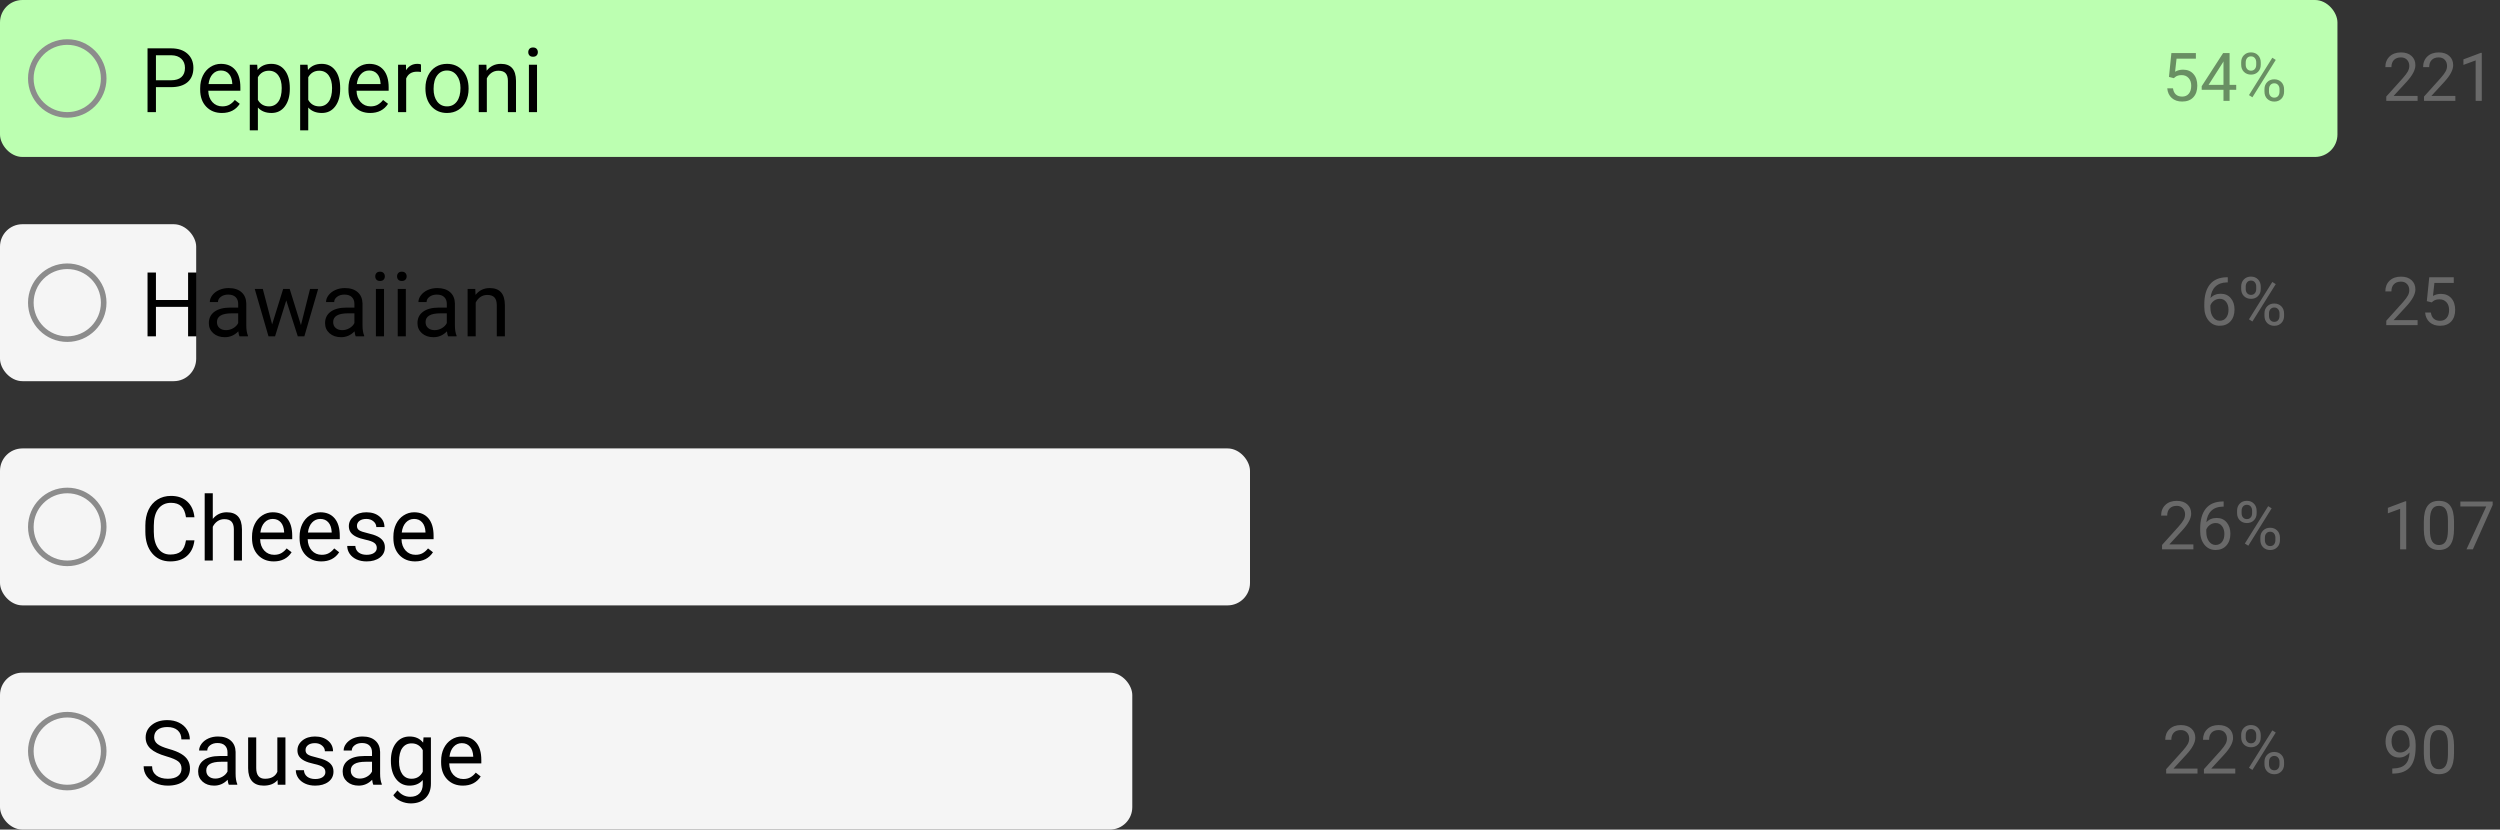 <svg width="446" height="148" viewBox="0 0 446 148" fill="none" xmlns="http://www.w3.org/2000/svg">
<rect x="0" y="0" width="446" height="148" fill="#333333" stroke="none"/>
<rect width="417" height="28" rx="4" fill="#BCFFB1"/>
<path d="M27.82 15.547V20H26.32V8.625H30.516C31.76 8.625 32.734 8.943 33.438 9.578C34.146 10.213 34.5 11.055 34.5 12.102C34.5 13.206 34.154 14.057 33.461 14.656C32.773 15.25 31.787 15.547 30.5 15.547H27.82ZM27.82 14.32H30.516C31.318 14.32 31.932 14.133 32.359 13.758C32.786 13.378 33 12.831 33 12.117C33 11.44 32.786 10.898 32.359 10.492C31.932 10.086 31.346 9.875 30.602 9.859H27.82V14.32ZM39.586 20.156C38.44 20.156 37.508 19.781 36.789 19.031C36.07 18.276 35.711 17.268 35.711 16.008V15.742C35.711 14.904 35.87 14.156 36.188 13.5C36.51 12.838 36.958 12.323 37.531 11.953C38.109 11.578 38.734 11.391 39.406 11.391C40.505 11.391 41.359 11.753 41.969 12.477C42.578 13.2 42.883 14.237 42.883 15.586V16.188H37.156C37.177 17.021 37.419 17.695 37.883 18.211C38.352 18.721 38.945 18.977 39.664 18.977C40.175 18.977 40.607 18.872 40.961 18.664C41.315 18.456 41.625 18.18 41.891 17.836L42.773 18.523C42.065 19.612 41.003 20.156 39.586 20.156ZM39.406 12.578C38.823 12.578 38.333 12.792 37.938 13.219C37.542 13.641 37.297 14.234 37.203 15H41.438V14.891C41.396 14.156 41.198 13.588 40.844 13.188C40.49 12.781 40.01 12.578 39.406 12.578ZM51.703 15.867C51.703 17.154 51.409 18.19 50.82 18.977C50.232 19.763 49.435 20.156 48.43 20.156C47.404 20.156 46.596 19.831 46.008 19.18V23.25H44.562V11.547H45.883L45.953 12.484C46.542 11.755 47.359 11.391 48.406 11.391C49.422 11.391 50.224 11.773 50.812 12.539C51.406 13.305 51.703 14.37 51.703 15.734V15.867ZM50.258 15.703C50.258 14.75 50.055 13.997 49.648 13.445C49.242 12.893 48.685 12.617 47.977 12.617C47.102 12.617 46.445 13.005 46.008 13.781V17.82C46.44 18.591 47.102 18.977 47.992 18.977C48.685 18.977 49.234 18.703 49.641 18.156C50.052 17.604 50.258 16.787 50.258 15.703ZM60.688 15.867C60.688 17.154 60.393 18.19 59.805 18.977C59.216 19.763 58.419 20.156 57.414 20.156C56.388 20.156 55.581 19.831 54.992 19.18V23.25H53.547V11.547H54.867L54.938 12.484C55.526 11.755 56.344 11.391 57.391 11.391C58.406 11.391 59.208 11.773 59.797 12.539C60.391 13.305 60.688 14.37 60.688 15.734V15.867ZM59.242 15.703C59.242 14.75 59.039 13.997 58.633 13.445C58.227 12.893 57.669 12.617 56.961 12.617C56.086 12.617 55.43 13.005 54.992 13.781V17.82C55.425 18.591 56.086 18.977 56.977 18.977C57.669 18.977 58.219 18.703 58.625 18.156C59.036 17.604 59.242 16.787 59.242 15.703ZM66.039 20.156C64.893 20.156 63.961 19.781 63.242 19.031C62.523 18.276 62.164 17.268 62.164 16.008V15.742C62.164 14.904 62.323 14.156 62.641 13.5C62.964 12.838 63.411 12.323 63.984 11.953C64.562 11.578 65.188 11.391 65.859 11.391C66.958 11.391 67.812 11.753 68.422 12.477C69.031 13.2 69.336 14.237 69.336 15.586V16.188H63.609C63.63 17.021 63.872 17.695 64.336 18.211C64.805 18.721 65.398 18.977 66.117 18.977C66.628 18.977 67.06 18.872 67.414 18.664C67.768 18.456 68.078 18.18 68.344 17.836L69.227 18.523C68.518 19.612 67.456 20.156 66.039 20.156ZM65.859 12.578C65.276 12.578 64.787 12.792 64.391 13.219C63.995 13.641 63.75 14.234 63.656 15H67.891V14.891C67.849 14.156 67.651 13.588 67.297 13.188C66.943 12.781 66.463 12.578 65.859 12.578ZM75.102 12.844C74.883 12.807 74.646 12.789 74.391 12.789C73.443 12.789 72.799 13.193 72.461 14V20H71.016V11.547H72.422L72.445 12.523C72.919 11.768 73.591 11.391 74.461 11.391C74.742 11.391 74.956 11.427 75.102 11.5V12.844ZM75.898 15.695C75.898 14.867 76.06 14.122 76.383 13.461C76.711 12.8 77.164 12.289 77.742 11.93C78.326 11.57 78.99 11.391 79.734 11.391C80.885 11.391 81.815 11.789 82.523 12.586C83.237 13.383 83.594 14.443 83.594 15.766V15.867C83.594 16.69 83.435 17.43 83.117 18.086C82.805 18.737 82.354 19.245 81.766 19.609C81.182 19.974 80.51 20.156 79.75 20.156C78.604 20.156 77.674 19.758 76.961 18.961C76.253 18.164 75.898 17.109 75.898 15.797V15.695ZM77.352 15.867C77.352 16.805 77.568 17.557 78 18.125C78.438 18.693 79.021 18.977 79.75 18.977C80.484 18.977 81.068 18.69 81.5 18.117C81.932 17.539 82.148 16.732 82.148 15.695C82.148 14.768 81.927 14.018 81.484 13.445C81.047 12.867 80.463 12.578 79.734 12.578C79.021 12.578 78.445 12.862 78.008 13.43C77.57 13.997 77.352 14.81 77.352 15.867ZM86.773 11.547L86.82 12.609C87.466 11.797 88.31 11.391 89.352 11.391C91.138 11.391 92.039 12.398 92.055 14.414V20H90.609V14.406C90.604 13.797 90.463 13.346 90.188 13.055C89.917 12.763 89.492 12.617 88.914 12.617C88.445 12.617 88.034 12.742 87.68 12.992C87.326 13.242 87.049 13.57 86.852 13.977V20H85.406V11.547H86.773ZM95.805 20H94.359V11.547H95.805V20ZM94.242 9.305C94.242 9.07 94.312 8.872 94.453 8.711C94.599 8.549 94.812 8.469 95.094 8.469C95.375 8.469 95.588 8.549 95.734 8.711C95.88 8.872 95.953 9.07 95.953 9.305C95.953 9.539 95.88 9.734 95.734 9.891C95.588 10.047 95.375 10.125 95.094 10.125C94.812 10.125 94.599 10.047 94.453 9.891C94.312 9.734 94.242 9.539 94.242 9.305Z" fill="black"/>
<circle cx="12" cy="14" r="6.5" stroke="#8C8C8C"/>
<path d="M386.941 13.723L387.375 9.469H391.746V10.471H388.295L388.037 12.797C388.455 12.551 388.93 12.428 389.461 12.428C390.238 12.428 390.855 12.685 391.312 13.201C391.77 13.713 391.998 14.406 391.998 15.281C391.998 16.16 391.76 16.854 391.283 17.361C390.811 17.865 390.148 18.117 389.297 18.117C388.543 18.117 387.928 17.908 387.451 17.49C386.975 17.072 386.703 16.494 386.637 15.756H387.662C387.729 16.244 387.902 16.613 388.184 16.863C388.465 17.109 388.836 17.232 389.297 17.232C389.801 17.232 390.195 17.061 390.48 16.717C390.77 16.373 390.914 15.898 390.914 15.293C390.914 14.723 390.758 14.266 390.445 13.922C390.137 13.574 389.725 13.4 389.209 13.4C388.736 13.4 388.365 13.504 388.096 13.711L387.809 13.945L386.941 13.723ZM397.758 15.135H398.941V16.02H397.758V18H396.668V16.02H392.783V15.381L396.604 9.469H397.758V15.135ZM394.014 15.135H396.668V10.951L396.539 11.185L394.014 15.135ZM399.826 11.109C399.826 10.598 399.988 10.176 400.312 9.844C400.641 9.512 401.061 9.346 401.572 9.346C402.092 9.346 402.512 9.514 402.832 9.85C403.156 10.182 403.318 10.613 403.318 11.145V11.56C403.318 12.076 403.154 12.498 402.826 12.826C402.502 13.15 402.088 13.312 401.584 13.312C401.076 13.312 400.656 13.15 400.324 12.826C399.992 12.498 399.826 12.062 399.826 11.52V11.109ZM400.635 11.56C400.635 11.865 400.721 12.117 400.893 12.316C401.064 12.512 401.295 12.609 401.584 12.609C401.861 12.609 402.084 12.514 402.252 12.322C402.424 12.131 402.51 11.869 402.51 11.537V11.109C402.51 10.805 402.426 10.553 402.258 10.354C402.09 10.154 401.861 10.055 401.572 10.055C401.283 10.055 401.055 10.154 400.887 10.354C400.719 10.553 400.635 10.812 400.635 11.133V11.56ZM403.98 15.908C403.98 15.396 404.143 14.977 404.467 14.648C404.795 14.316 405.215 14.15 405.727 14.15C406.238 14.15 406.658 14.315 406.986 14.643C407.314 14.971 407.479 15.406 407.479 15.949V16.365C407.479 16.877 407.314 17.299 406.986 17.631C406.662 17.959 406.246 18.123 405.738 18.123C405.23 18.123 404.811 17.961 404.479 17.637C404.146 17.309 403.98 16.873 403.98 16.33V15.908ZM404.789 16.365C404.789 16.674 404.875 16.928 405.047 17.127C405.219 17.322 405.449 17.42 405.738 17.42C406.02 17.42 406.244 17.324 406.412 17.133C406.58 16.938 406.664 16.674 406.664 16.342V15.908C406.664 15.6 406.578 15.348 406.406 15.152C406.238 14.957 406.012 14.859 405.727 14.859C405.449 14.859 405.223 14.957 405.047 15.152C404.875 15.344 404.789 15.604 404.789 15.932V16.365ZM401.83 17.355L401.215 16.969L405.381 10.301L405.996 10.688L401.83 17.355Z" fill="#698F63"/>
<path d="M431.299 18H425.709V17.221L428.662 13.94C429.1 13.443 429.4 13.041 429.564 12.732C429.732 12.42 429.816 12.098 429.816 11.766C429.816 11.32 429.682 10.955 429.412 10.67C429.143 10.385 428.783 10.242 428.334 10.242C427.795 10.242 427.375 10.396 427.074 10.705C426.777 11.01 426.629 11.435 426.629 11.982H425.545C425.545 11.197 425.797 10.562 426.301 10.078C426.809 9.594 427.486 9.352 428.334 9.352C429.127 9.352 429.754 9.561 430.215 9.979C430.676 10.393 430.906 10.945 430.906 11.637C430.906 12.477 430.371 13.477 429.301 14.637L427.016 17.115H431.299V18ZM438.037 18H432.447V17.221L435.4 13.94C435.838 13.443 436.139 13.041 436.303 12.732C436.471 12.42 436.555 12.098 436.555 11.766C436.555 11.32 436.42 10.955 436.15 10.67C435.881 10.385 435.521 10.242 435.072 10.242C434.533 10.242 434.113 10.396 433.812 10.705C433.516 11.01 433.367 11.435 433.367 11.982H432.283C432.283 11.197 432.535 10.562 433.039 10.078C433.547 9.594 434.225 9.352 435.072 9.352C435.865 9.352 436.492 9.561 436.953 9.979C437.414 10.393 437.645 10.945 437.645 11.637C437.645 12.477 437.109 13.477 436.039 14.637L433.754 17.115H438.037V18ZM442.748 18H441.658V10.775L439.473 11.578V10.594L442.578 9.428H442.748V18Z" fill="#696969"/>
<rect y="40" width="35" height="28" rx="4" fill="#F5F5F5"/>
<path d="M35.062 60H33.555V54.742H27.82V60H26.32V48.625H27.82V53.516H33.555V48.625H35.062V60ZM42.719 60C42.635 59.833 42.568 59.536 42.516 59.109C41.844 59.807 41.042 60.156 40.109 60.156C39.276 60.156 38.591 59.922 38.055 59.453C37.523 58.979 37.258 58.38 37.258 57.656C37.258 56.776 37.591 56.094 38.258 55.609C38.93 55.12 39.872 54.875 41.086 54.875H42.492V54.211C42.492 53.706 42.341 53.305 42.039 53.008C41.737 52.706 41.292 52.555 40.703 52.555C40.188 52.555 39.755 52.685 39.406 52.945C39.057 53.206 38.883 53.521 38.883 53.891H37.43C37.43 53.469 37.578 53.062 37.875 52.672C38.177 52.276 38.583 51.964 39.094 51.734C39.609 51.505 40.175 51.391 40.789 51.391C41.763 51.391 42.526 51.635 43.078 52.125C43.63 52.609 43.917 53.279 43.938 54.133V58.023C43.938 58.8 44.036 59.417 44.234 59.875V60H42.719ZM40.32 58.898C40.773 58.898 41.203 58.781 41.609 58.547C42.016 58.312 42.31 58.008 42.492 57.633V55.898H41.359C39.589 55.898 38.703 56.417 38.703 57.453C38.703 57.906 38.854 58.26 39.156 58.516C39.458 58.771 39.846 58.898 40.32 58.898ZM53.688 58.008L55.312 51.547H56.758L54.297 60H53.125L51.07 53.594L49.07 60H47.898L45.445 51.547H46.883L48.547 57.875L50.516 51.547H51.68L53.688 58.008ZM63.453 60C63.37 59.833 63.302 59.536 63.25 59.109C62.578 59.807 61.776 60.156 60.844 60.156C60.01 60.156 59.325 59.922 58.789 59.453C58.258 58.979 57.992 58.38 57.992 57.656C57.992 56.776 58.325 56.094 58.992 55.609C59.664 55.12 60.607 54.875 61.82 54.875H63.227V54.211C63.227 53.706 63.075 53.305 62.773 53.008C62.471 52.706 62.026 52.555 61.438 52.555C60.922 52.555 60.49 52.685 60.141 52.945C59.792 53.206 59.617 53.521 59.617 53.891H58.164C58.164 53.469 58.312 53.062 58.609 52.672C58.911 52.276 59.318 51.964 59.828 51.734C60.344 51.505 60.909 51.391 61.523 51.391C62.497 51.391 63.26 51.635 63.812 52.125C64.365 52.609 64.651 53.279 64.672 54.133V58.023C64.672 58.8 64.771 59.417 64.969 59.875V60H63.453ZM61.055 58.898C61.508 58.898 61.938 58.781 62.344 58.547C62.75 58.312 63.044 58.008 63.227 57.633V55.898H62.094C60.323 55.898 59.438 56.417 59.438 57.453C59.438 57.906 59.589 58.26 59.891 58.516C60.193 58.771 60.581 58.898 61.055 58.898ZM68.508 60H67.062V51.547H68.508V60ZM66.945 49.305C66.945 49.07 67.016 48.872 67.156 48.711C67.302 48.55 67.516 48.469 67.797 48.469C68.078 48.469 68.292 48.55 68.438 48.711C68.583 48.872 68.656 49.07 68.656 49.305C68.656 49.539 68.583 49.734 68.438 49.891C68.292 50.047 68.078 50.125 67.797 50.125C67.516 50.125 67.302 50.047 67.156 49.891C67.016 49.734 66.945 49.539 66.945 49.305ZM72.398 60H70.953V51.547H72.398V60ZM70.836 49.305C70.836 49.07 70.906 48.872 71.047 48.711C71.193 48.55 71.406 48.469 71.688 48.469C71.969 48.469 72.182 48.55 72.328 48.711C72.474 48.872 72.547 49.07 72.547 49.305C72.547 49.539 72.474 49.734 72.328 49.891C72.182 50.047 71.969 50.125 71.688 50.125C71.406 50.125 71.193 50.047 71.047 49.891C70.906 49.734 70.836 49.539 70.836 49.305ZM79.938 60C79.854 59.833 79.787 59.536 79.734 59.109C79.062 59.807 78.26 60.156 77.328 60.156C76.495 60.156 75.81 59.922 75.273 59.453C74.742 58.979 74.477 58.38 74.477 57.656C74.477 56.776 74.81 56.094 75.477 55.609C76.148 55.12 77.091 54.875 78.305 54.875H79.711V54.211C79.711 53.706 79.56 53.305 79.258 53.008C78.956 52.706 78.51 52.555 77.922 52.555C77.406 52.555 76.974 52.685 76.625 52.945C76.276 53.206 76.102 53.521 76.102 53.891H74.648C74.648 53.469 74.797 53.062 75.094 52.672C75.396 52.276 75.802 51.964 76.312 51.734C76.828 51.505 77.393 51.391 78.008 51.391C78.982 51.391 79.745 51.635 80.297 52.125C80.849 52.609 81.135 53.279 81.156 54.133V58.023C81.156 58.8 81.255 59.417 81.453 59.875V60H79.938ZM77.539 58.898C77.992 58.898 78.422 58.781 78.828 58.547C79.234 58.312 79.529 58.008 79.711 57.633V55.898H78.578C76.807 55.898 75.922 56.417 75.922 57.453C75.922 57.906 76.073 58.26 76.375 58.516C76.677 58.771 77.065 58.898 77.539 58.898ZM84.789 51.547L84.836 52.609C85.482 51.797 86.326 51.391 87.367 51.391C89.154 51.391 90.055 52.398 90.07 54.414V60H88.625V54.406C88.62 53.797 88.479 53.346 88.203 53.055C87.932 52.763 87.508 52.617 86.93 52.617C86.461 52.617 86.049 52.742 85.695 52.992C85.341 53.242 85.065 53.57 84.867 53.977V60H83.422V51.547H84.789Z" fill="black"/>
<circle cx="12" cy="54" r="6.5" stroke="#8C8C8C"/>
<path d="M397.436 49.463V50.383H397.236C396.393 50.398 395.721 50.648 395.221 51.133C394.721 51.617 394.432 52.299 394.354 53.178C394.803 52.662 395.416 52.404 396.193 52.404C396.936 52.404 397.527 52.666 397.969 53.19C398.414 53.713 398.637 54.389 398.637 55.217C398.637 56.096 398.396 56.799 397.916 57.326C397.439 57.853 396.799 58.117 395.994 58.117C395.178 58.117 394.516 57.805 394.008 57.18C393.5 56.551 393.246 55.742 393.246 54.754V54.338C393.246 52.768 393.58 51.568 394.248 50.74C394.92 49.908 395.918 49.482 397.242 49.463H397.436ZM396.012 53.307C395.641 53.307 395.299 53.418 394.986 53.641C394.674 53.863 394.457 54.143 394.336 54.478V54.877C394.336 55.58 394.494 56.147 394.811 56.576C395.127 57.006 395.521 57.221 395.994 57.221C396.482 57.221 396.865 57.041 397.143 56.682C397.424 56.322 397.564 55.852 397.564 55.27C397.564 54.684 397.422 54.211 397.137 53.852C396.855 53.488 396.48 53.307 396.012 53.307ZM399.826 51.109C399.826 50.598 399.988 50.176 400.312 49.844C400.641 49.512 401.061 49.346 401.572 49.346C402.092 49.346 402.512 49.514 402.832 49.85C403.156 50.182 403.318 50.613 403.318 51.145V51.56C403.318 52.076 403.154 52.498 402.826 52.826C402.502 53.15 402.088 53.312 401.584 53.312C401.076 53.312 400.656 53.15 400.324 52.826C399.992 52.498 399.826 52.062 399.826 51.52V51.109ZM400.635 51.56C400.635 51.865 400.721 52.117 400.893 52.316C401.064 52.512 401.295 52.609 401.584 52.609C401.861 52.609 402.084 52.514 402.252 52.322C402.424 52.131 402.51 51.869 402.51 51.537V51.109C402.51 50.805 402.426 50.553 402.258 50.353C402.09 50.154 401.861 50.055 401.572 50.055C401.283 50.055 401.055 50.154 400.887 50.353C400.719 50.553 400.635 50.812 400.635 51.133V51.56ZM403.98 55.908C403.98 55.397 404.143 54.977 404.467 54.648C404.795 54.316 405.215 54.15 405.727 54.15C406.238 54.15 406.658 54.315 406.986 54.643C407.314 54.971 407.479 55.406 407.479 55.949V56.365C407.479 56.877 407.314 57.299 406.986 57.631C406.662 57.959 406.246 58.123 405.738 58.123C405.23 58.123 404.811 57.961 404.479 57.637C404.146 57.309 403.98 56.873 403.98 56.33V55.908ZM404.789 56.365C404.789 56.674 404.875 56.928 405.047 57.127C405.219 57.322 405.449 57.42 405.738 57.42C406.02 57.42 406.244 57.324 406.412 57.133C406.58 56.938 406.664 56.674 406.664 56.342V55.908C406.664 55.6 406.578 55.348 406.406 55.152C406.238 54.957 406.012 54.859 405.727 54.859C405.449 54.859 405.223 54.957 405.047 55.152C404.875 55.344 404.789 55.603 404.789 55.932V56.365ZM401.83 57.355L401.215 56.969L405.381 50.301L405.996 50.688L401.83 57.355Z" fill="#696969"/>
<path d="M431.299 58H425.709V57.221L428.662 53.94C429.1 53.443 429.4 53.041 429.564 52.732C429.732 52.42 429.816 52.098 429.816 51.766C429.816 51.32 429.682 50.955 429.412 50.67C429.143 50.385 428.783 50.242 428.334 50.242C427.795 50.242 427.375 50.397 427.074 50.705C426.777 51.01 426.629 51.435 426.629 51.982H425.545C425.545 51.197 425.797 50.562 426.301 50.078C426.809 49.594 427.486 49.352 428.334 49.352C429.127 49.352 429.754 49.56 430.215 49.978C430.676 50.393 430.906 50.945 430.906 51.637C430.906 52.477 430.371 53.477 429.301 54.637L427.016 57.115H431.299V58ZM432.945 53.723L433.379 49.469H437.75V50.471H434.299L434.041 52.797C434.459 52.551 434.934 52.428 435.465 52.428C436.242 52.428 436.859 52.685 437.316 53.201C437.773 53.713 438.002 54.406 438.002 55.281C438.002 56.16 437.764 56.853 437.287 57.361C436.814 57.865 436.152 58.117 435.301 58.117C434.547 58.117 433.932 57.908 433.455 57.49C432.979 57.072 432.707 56.494 432.641 55.756H433.666C433.732 56.244 433.906 56.613 434.188 56.863C434.469 57.109 434.84 57.232 435.301 57.232C435.805 57.232 436.199 57.06 436.484 56.717C436.773 56.373 436.918 55.898 436.918 55.293C436.918 54.723 436.762 54.266 436.449 53.922C436.141 53.574 435.729 53.4 435.213 53.4C434.74 53.4 434.369 53.504 434.1 53.711L433.812 53.945L432.945 53.723Z" fill="#696969"/>
<rect y="80" width="223" height="28" rx="4" fill="#F5F5F5"/>
<path d="M34.688 96.391C34.547 97.594 34.102 98.523 33.352 99.18C32.607 99.831 31.615 100.156 30.375 100.156C29.031 100.156 27.953 99.674 27.141 98.711C26.333 97.747 25.93 96.458 25.93 94.844V93.75C25.93 92.693 26.117 91.763 26.492 90.961C26.872 90.159 27.409 89.544 28.102 89.117C28.794 88.685 29.596 88.469 30.508 88.469C31.716 88.469 32.685 88.807 33.414 89.484C34.143 90.156 34.568 91.088 34.688 92.281H33.18C33.05 91.375 32.766 90.719 32.328 90.312C31.896 89.906 31.289 89.703 30.508 89.703C29.549 89.703 28.797 90.057 28.25 90.766C27.708 91.474 27.438 92.482 27.438 93.789V94.891C27.438 96.125 27.695 97.107 28.211 97.836C28.727 98.565 29.448 98.93 30.375 98.93C31.208 98.93 31.846 98.742 32.289 98.367C32.737 97.987 33.034 97.328 33.18 96.391H34.688ZM37.961 92.57C38.602 91.784 39.435 91.391 40.461 91.391C42.247 91.391 43.148 92.398 43.164 94.414V100H41.719V94.406C41.714 93.797 41.573 93.346 41.297 93.055C41.026 92.763 40.602 92.617 40.023 92.617C39.555 92.617 39.143 92.742 38.789 92.992C38.435 93.242 38.159 93.57 37.961 93.977V100H36.516V88H37.961V92.57ZM48.836 100.156C47.69 100.156 46.758 99.781 46.039 99.031C45.32 98.276 44.961 97.268 44.961 96.008V95.742C44.961 94.904 45.12 94.156 45.438 93.5C45.76 92.838 46.208 92.323 46.781 91.953C47.359 91.578 47.984 91.391 48.656 91.391C49.755 91.391 50.609 91.753 51.219 92.477C51.828 93.201 52.133 94.237 52.133 95.586V96.188H46.406C46.427 97.021 46.669 97.695 47.133 98.211C47.602 98.721 48.195 98.977 48.914 98.977C49.425 98.977 49.857 98.872 50.211 98.664C50.565 98.456 50.875 98.18 51.141 97.836L52.023 98.523C51.315 99.612 50.253 100.156 48.836 100.156ZM48.656 92.578C48.073 92.578 47.583 92.792 47.188 93.219C46.792 93.641 46.547 94.234 46.453 95H50.688V94.891C50.646 94.156 50.448 93.588 50.094 93.188C49.74 92.781 49.26 92.578 48.656 92.578ZM57.32 100.156C56.175 100.156 55.242 99.781 54.523 99.031C53.805 98.276 53.445 97.268 53.445 96.008V95.742C53.445 94.904 53.604 94.156 53.922 93.5C54.245 92.838 54.693 92.323 55.266 91.953C55.844 91.578 56.469 91.391 57.141 91.391C58.24 91.391 59.094 91.753 59.703 92.477C60.312 93.201 60.617 94.237 60.617 95.586V96.188H54.891C54.911 97.021 55.154 97.695 55.617 98.211C56.086 98.721 56.68 98.977 57.398 98.977C57.909 98.977 58.341 98.872 58.695 98.664C59.05 98.456 59.359 98.18 59.625 97.836L60.508 98.523C59.8 99.612 58.737 100.156 57.32 100.156ZM57.141 92.578C56.557 92.578 56.068 92.792 55.672 93.219C55.276 93.641 55.031 94.234 54.938 95H59.172V94.891C59.13 94.156 58.932 93.588 58.578 93.188C58.224 92.781 57.745 92.578 57.141 92.578ZM67.219 97.758C67.219 97.367 67.07 97.065 66.773 96.852C66.482 96.633 65.969 96.445 65.234 96.289C64.505 96.133 63.925 95.945 63.492 95.727C63.065 95.508 62.747 95.247 62.539 94.945C62.336 94.643 62.234 94.284 62.234 93.867C62.234 93.174 62.526 92.588 63.109 92.109C63.698 91.63 64.448 91.391 65.359 91.391C66.318 91.391 67.094 91.638 67.688 92.133C68.287 92.628 68.586 93.26 68.586 94.031H67.133C67.133 93.635 66.963 93.294 66.625 93.008C66.292 92.721 65.87 92.578 65.359 92.578C64.833 92.578 64.422 92.693 64.125 92.922C63.828 93.151 63.68 93.451 63.68 93.82C63.68 94.169 63.818 94.432 64.094 94.609C64.37 94.787 64.867 94.956 65.586 95.117C66.31 95.279 66.896 95.471 67.344 95.695C67.792 95.919 68.122 96.19 68.336 96.508C68.555 96.82 68.664 97.203 68.664 97.656C68.664 98.412 68.362 99.018 67.758 99.477C67.154 99.93 66.37 100.156 65.406 100.156C64.729 100.156 64.13 100.036 63.609 99.797C63.089 99.557 62.68 99.224 62.383 98.797C62.091 98.365 61.945 97.898 61.945 97.398H63.391C63.417 97.883 63.609 98.268 63.969 98.555C64.333 98.836 64.812 98.977 65.406 98.977C65.953 98.977 66.391 98.867 66.719 98.648C67.052 98.424 67.219 98.128 67.219 97.758ZM74.055 100.156C72.909 100.156 71.977 99.781 71.258 99.031C70.539 98.276 70.18 97.268 70.18 96.008V95.742C70.18 94.904 70.338 94.156 70.656 93.5C70.979 92.838 71.427 92.323 72 91.953C72.578 91.578 73.203 91.391 73.875 91.391C74.974 91.391 75.828 91.753 76.438 92.477C77.047 93.201 77.352 94.237 77.352 95.586V96.188H71.625C71.646 97.021 71.888 97.695 72.352 98.211C72.82 98.721 73.414 98.977 74.133 98.977C74.643 98.977 75.076 98.872 75.43 98.664C75.784 98.456 76.094 98.18 76.359 97.836L77.242 98.523C76.534 99.612 75.471 100.156 74.055 100.156ZM73.875 92.578C73.292 92.578 72.802 92.792 72.406 93.219C72.01 93.641 71.766 94.234 71.672 95H75.906V94.891C75.865 94.156 75.667 93.588 75.312 93.188C74.958 92.781 74.479 92.578 73.875 92.578Z" fill="black"/>
<circle cx="12" cy="94" r="6.5" stroke="#8C8C8C"/>
<path d="M391.299 98H385.709V97.221L388.662 93.939C389.1 93.443 389.4 93.041 389.564 92.732C389.732 92.42 389.816 92.098 389.816 91.766C389.816 91.32 389.682 90.955 389.412 90.67C389.143 90.385 388.783 90.242 388.334 90.242C387.795 90.242 387.375 90.397 387.074 90.705C386.777 91.01 386.629 91.436 386.629 91.982H385.545C385.545 91.197 385.797 90.562 386.301 90.078C386.809 89.594 387.486 89.352 388.334 89.352C389.127 89.352 389.754 89.561 390.215 89.978C390.676 90.393 390.906 90.945 390.906 91.637C390.906 92.477 390.371 93.477 389.301 94.637L387.016 97.115H391.299V98ZM396.701 89.463V90.383H396.502C395.658 90.398 394.986 90.648 394.486 91.133C393.986 91.617 393.697 92.299 393.619 93.178C394.068 92.662 394.682 92.404 395.459 92.404C396.201 92.404 396.793 92.666 397.234 93.189C397.68 93.713 397.902 94.389 397.902 95.217C397.902 96.096 397.662 96.799 397.182 97.326C396.705 97.853 396.064 98.117 395.26 98.117C394.443 98.117 393.781 97.805 393.273 97.18C392.766 96.551 392.512 95.742 392.512 94.754V94.338C392.512 92.768 392.846 91.568 393.514 90.74C394.186 89.908 395.184 89.482 396.508 89.463H396.701ZM395.277 93.307C394.906 93.307 394.564 93.418 394.252 93.641C393.939 93.863 393.723 94.143 393.602 94.478V94.877C393.602 95.58 393.76 96.147 394.076 96.576C394.393 97.006 394.787 97.221 395.26 97.221C395.748 97.221 396.131 97.041 396.408 96.682C396.689 96.322 396.83 95.852 396.83 95.269C396.83 94.684 396.688 94.211 396.402 93.852C396.121 93.488 395.746 93.307 395.277 93.307ZM399.092 91.109C399.092 90.598 399.254 90.176 399.578 89.844C399.906 89.512 400.326 89.346 400.838 89.346C401.357 89.346 401.777 89.514 402.098 89.85C402.422 90.182 402.584 90.613 402.584 91.144V91.561C402.584 92.076 402.42 92.498 402.092 92.826C401.768 93.15 401.354 93.312 400.85 93.312C400.342 93.312 399.922 93.15 399.59 92.826C399.258 92.498 399.092 92.062 399.092 91.519V91.109ZM399.9 91.561C399.9 91.865 399.986 92.117 400.158 92.316C400.33 92.512 400.561 92.609 400.85 92.609C401.127 92.609 401.35 92.514 401.518 92.322C401.689 92.131 401.775 91.869 401.775 91.537V91.109C401.775 90.805 401.691 90.553 401.523 90.353C401.355 90.154 401.127 90.055 400.838 90.055C400.549 90.055 400.32 90.154 400.152 90.353C399.984 90.553 399.9 90.812 399.9 91.133V91.561ZM403.246 95.908C403.246 95.397 403.408 94.977 403.732 94.648C404.061 94.316 404.48 94.15 404.992 94.15C405.504 94.15 405.924 94.314 406.252 94.643C406.58 94.971 406.744 95.406 406.744 95.949V96.365C406.744 96.877 406.58 97.299 406.252 97.631C405.928 97.959 405.512 98.123 405.004 98.123C404.496 98.123 404.076 97.961 403.744 97.637C403.412 97.309 403.246 96.873 403.246 96.33V95.908ZM404.055 96.365C404.055 96.674 404.141 96.928 404.312 97.127C404.484 97.322 404.715 97.42 405.004 97.42C405.285 97.42 405.51 97.324 405.678 97.133C405.846 96.938 405.93 96.674 405.93 96.342V95.908C405.93 95.6 405.844 95.348 405.672 95.152C405.504 94.957 405.277 94.859 404.992 94.859C404.715 94.859 404.488 94.957 404.312 95.152C404.141 95.344 404.055 95.603 404.055 95.932V96.365ZM401.096 97.356L400.48 96.969L404.646 90.301L405.262 90.688L401.096 97.356Z" fill="#696969"/>
<path d="M429.271 98H428.182V90.775L425.996 91.578V90.594L429.102 89.428H429.271V98ZM437.797 94.361C437.797 95.631 437.58 96.574 437.146 97.191C436.713 97.809 436.035 98.117 435.113 98.117C434.203 98.117 433.529 97.816 433.092 97.215C432.654 96.609 432.428 95.707 432.412 94.508V93.061C432.412 91.807 432.629 90.875 433.062 90.266C433.496 89.656 434.176 89.352 435.102 89.352C436.02 89.352 436.695 89.647 437.129 90.236C437.562 90.822 437.785 91.728 437.797 92.955V94.361ZM436.713 92.879C436.713 91.961 436.584 91.293 436.326 90.875C436.068 90.453 435.66 90.242 435.102 90.242C434.547 90.242 434.143 90.451 433.889 90.869C433.635 91.287 433.504 91.93 433.496 92.797V94.531C433.496 95.453 433.629 96.135 433.895 96.576C434.164 97.014 434.57 97.232 435.113 97.232C435.648 97.232 436.045 97.025 436.303 96.611C436.564 96.197 436.701 95.545 436.713 94.654V92.879ZM444.693 90.078L441.16 98H440.023L443.545 90.359H438.928V89.469H444.693V90.078Z" fill="#696969"/>
<rect y="120" width="202" height="28" rx="4" fill="#F5F5F5"/>
<path d="M29.672 134.93C28.385 134.56 27.448 134.107 26.859 133.57C26.276 133.029 25.984 132.362 25.984 131.57C25.984 130.674 26.341 129.935 27.055 129.352C27.773 128.763 28.706 128.469 29.852 128.469C30.633 128.469 31.328 128.62 31.938 128.922C32.552 129.224 33.026 129.641 33.359 130.172C33.698 130.703 33.867 131.284 33.867 131.914H32.359C32.359 131.227 32.141 130.688 31.703 130.297C31.266 129.901 30.648 129.703 29.852 129.703C29.112 129.703 28.534 129.867 28.117 130.195C27.706 130.518 27.5 130.969 27.5 131.547C27.5 132.01 27.695 132.404 28.086 132.727C28.482 133.044 29.151 133.336 30.094 133.602C31.042 133.867 31.781 134.161 32.312 134.484C32.849 134.802 33.245 135.174 33.5 135.602C33.76 136.029 33.891 136.531 33.891 137.109C33.891 138.031 33.531 138.771 32.812 139.328C32.094 139.88 31.133 140.156 29.93 140.156C29.148 140.156 28.419 140.008 27.742 139.711C27.065 139.409 26.542 138.997 26.172 138.477C25.807 137.956 25.625 137.365 25.625 136.703H27.133C27.133 137.391 27.385 137.935 27.891 138.336C28.401 138.732 29.081 138.93 29.93 138.93C30.721 138.93 31.328 138.768 31.75 138.445C32.172 138.122 32.383 137.682 32.383 137.125C32.383 136.568 32.188 136.138 31.797 135.836C31.406 135.529 30.698 135.227 29.672 134.93ZM40.812 140C40.729 139.833 40.661 139.536 40.609 139.109C39.938 139.807 39.135 140.156 38.203 140.156C37.37 140.156 36.685 139.922 36.148 139.453C35.617 138.979 35.352 138.38 35.352 137.656C35.352 136.776 35.685 136.094 36.352 135.609C37.023 135.12 37.966 134.875 39.18 134.875H40.586V134.211C40.586 133.706 40.435 133.305 40.133 133.008C39.831 132.706 39.385 132.555 38.797 132.555C38.281 132.555 37.849 132.685 37.5 132.945C37.151 133.206 36.977 133.521 36.977 133.891H35.523C35.523 133.469 35.672 133.062 35.969 132.672C36.271 132.276 36.677 131.964 37.188 131.734C37.703 131.505 38.268 131.391 38.883 131.391C39.857 131.391 40.62 131.635 41.172 132.125C41.724 132.609 42.01 133.279 42.031 134.133V138.023C42.031 138.799 42.13 139.417 42.328 139.875V140H40.812ZM38.414 138.898C38.867 138.898 39.297 138.781 39.703 138.547C40.109 138.312 40.404 138.008 40.586 137.633V135.898H39.453C37.682 135.898 36.797 136.417 36.797 137.453C36.797 137.906 36.948 138.26 37.25 138.516C37.552 138.771 37.94 138.898 38.414 138.898ZM49.516 139.164C48.953 139.826 48.128 140.156 47.039 140.156C46.138 140.156 45.45 139.896 44.977 139.375C44.508 138.849 44.271 138.073 44.266 137.047V131.547H45.711V137.008C45.711 138.289 46.232 138.93 47.273 138.93C48.378 138.93 49.112 138.518 49.477 137.695V131.547H50.922V140H49.547L49.516 139.164ZM58.047 137.758C58.047 137.367 57.898 137.065 57.602 136.852C57.31 136.633 56.797 136.445 56.062 136.289C55.333 136.133 54.753 135.945 54.32 135.727C53.893 135.508 53.575 135.247 53.367 134.945C53.164 134.643 53.062 134.284 53.062 133.867C53.062 133.174 53.354 132.589 53.938 132.109C54.526 131.63 55.276 131.391 56.188 131.391C57.146 131.391 57.922 131.638 58.516 132.133C59.115 132.628 59.414 133.26 59.414 134.031H57.961C57.961 133.635 57.792 133.294 57.453 133.008C57.12 132.721 56.698 132.578 56.188 132.578C55.661 132.578 55.25 132.693 54.953 132.922C54.656 133.151 54.508 133.451 54.508 133.82C54.508 134.169 54.646 134.432 54.922 134.609C55.198 134.786 55.695 134.956 56.414 135.117C57.138 135.279 57.724 135.471 58.172 135.695C58.62 135.919 58.95 136.19 59.164 136.508C59.383 136.82 59.492 137.203 59.492 137.656C59.492 138.411 59.19 139.018 58.586 139.477C57.982 139.93 57.198 140.156 56.234 140.156C55.557 140.156 54.958 140.036 54.438 139.797C53.917 139.557 53.508 139.224 53.211 138.797C52.919 138.365 52.773 137.898 52.773 137.398H54.219C54.245 137.883 54.438 138.268 54.797 138.555C55.161 138.836 55.641 138.977 56.234 138.977C56.781 138.977 57.219 138.867 57.547 138.648C57.88 138.424 58.047 138.128 58.047 137.758ZM66.594 140C66.51 139.833 66.443 139.536 66.391 139.109C65.719 139.807 64.917 140.156 63.984 140.156C63.151 140.156 62.466 139.922 61.93 139.453C61.398 138.979 61.133 138.38 61.133 137.656C61.133 136.776 61.466 136.094 62.133 135.609C62.805 135.12 63.747 134.875 64.961 134.875H66.367V134.211C66.367 133.706 66.216 133.305 65.914 133.008C65.612 132.706 65.167 132.555 64.578 132.555C64.062 132.555 63.63 132.685 63.281 132.945C62.932 133.206 62.758 133.521 62.758 133.891H61.305C61.305 133.469 61.453 133.062 61.75 132.672C62.052 132.276 62.458 131.964 62.969 131.734C63.484 131.505 64.049 131.391 64.664 131.391C65.638 131.391 66.401 131.635 66.953 132.125C67.505 132.609 67.792 133.279 67.812 134.133V138.023C67.812 138.799 67.912 139.417 68.109 139.875V140H66.594ZM64.195 138.898C64.648 138.898 65.078 138.781 65.484 138.547C65.891 138.312 66.185 138.008 66.367 137.633V135.898H65.234C63.464 135.898 62.578 136.417 62.578 137.453C62.578 137.906 62.729 138.26 63.031 138.516C63.333 138.771 63.721 138.898 64.195 138.898ZM69.734 135.703C69.734 134.385 70.039 133.339 70.648 132.562C71.258 131.781 72.065 131.391 73.07 131.391C74.102 131.391 74.906 131.755 75.484 132.484L75.555 131.547H76.875V139.797C76.875 140.891 76.549 141.753 75.898 142.383C75.253 143.013 74.383 143.328 73.289 143.328C72.68 143.328 72.083 143.198 71.5 142.938C70.917 142.677 70.471 142.32 70.164 141.867L70.914 141C71.534 141.766 72.292 142.148 73.188 142.148C73.891 142.148 74.438 141.951 74.828 141.555C75.224 141.159 75.422 140.602 75.422 139.883V139.156C74.844 139.823 74.055 140.156 73.055 140.156C72.065 140.156 71.263 139.758 70.648 138.961C70.039 138.164 69.734 137.078 69.734 135.703ZM71.188 135.867C71.188 136.82 71.383 137.57 71.773 138.117C72.164 138.659 72.711 138.93 73.414 138.93C74.326 138.93 74.995 138.516 75.422 137.688V133.828C74.979 133.021 74.315 132.617 73.43 132.617C72.727 132.617 72.177 132.891 71.781 133.438C71.385 133.984 71.188 134.794 71.188 135.867ZM82.57 140.156C81.424 140.156 80.492 139.781 79.773 139.031C79.055 138.276 78.695 137.268 78.695 136.008V135.742C78.695 134.904 78.854 134.156 79.172 133.5C79.495 132.839 79.943 132.323 80.516 131.953C81.094 131.578 81.719 131.391 82.391 131.391C83.49 131.391 84.344 131.753 84.953 132.477C85.562 133.201 85.867 134.237 85.867 135.586V136.188H80.141C80.162 137.021 80.404 137.695 80.867 138.211C81.336 138.721 81.93 138.977 82.648 138.977C83.159 138.977 83.591 138.872 83.945 138.664C84.299 138.456 84.609 138.18 84.875 137.836L85.758 138.523C85.049 139.612 83.987 140.156 82.57 140.156ZM82.391 132.578C81.807 132.578 81.318 132.792 80.922 133.219C80.526 133.641 80.281 134.234 80.188 135H84.422V134.891C84.38 134.156 84.182 133.589 83.828 133.188C83.474 132.781 82.995 132.578 82.391 132.578Z" fill="black"/>
<circle cx="12" cy="134" r="6.5" stroke="#8C8C8C"/>
<path d="M392.033 138H386.443V137.221L389.396 133.939C389.834 133.443 390.135 133.041 390.299 132.732C390.467 132.42 390.551 132.098 390.551 131.766C390.551 131.32 390.416 130.955 390.146 130.67C389.877 130.385 389.518 130.242 389.068 130.242C388.529 130.242 388.109 130.396 387.809 130.705C387.512 131.01 387.363 131.436 387.363 131.982H386.279C386.279 131.197 386.531 130.562 387.035 130.078C387.543 129.594 388.221 129.352 389.068 129.352C389.861 129.352 390.488 129.561 390.949 129.979C391.41 130.393 391.641 130.945 391.641 131.637C391.641 132.477 391.105 133.477 390.035 134.637L387.75 137.115H392.033V138ZM398.771 138H393.182V137.221L396.135 133.939C396.572 133.443 396.873 133.041 397.037 132.732C397.205 132.42 397.289 132.098 397.289 131.766C397.289 131.32 397.154 130.955 396.885 130.67C396.615 130.385 396.256 130.242 395.807 130.242C395.268 130.242 394.848 130.396 394.547 130.705C394.25 131.01 394.102 131.436 394.102 131.982H393.018C393.018 131.197 393.27 130.562 393.773 130.078C394.281 129.594 394.959 129.352 395.807 129.352C396.6 129.352 397.227 129.561 397.688 129.979C398.148 130.393 398.379 130.945 398.379 131.637C398.379 132.477 397.844 133.477 396.773 134.637L394.488 137.115H398.771V138ZM399.826 131.109C399.826 130.598 399.988 130.176 400.312 129.844C400.641 129.512 401.061 129.346 401.572 129.346C402.092 129.346 402.512 129.514 402.832 129.85C403.156 130.182 403.318 130.613 403.318 131.145V131.561C403.318 132.076 403.154 132.498 402.826 132.826C402.502 133.15 402.088 133.312 401.584 133.312C401.076 133.312 400.656 133.15 400.324 132.826C399.992 132.498 399.826 132.062 399.826 131.52V131.109ZM400.635 131.561C400.635 131.865 400.721 132.117 400.893 132.316C401.064 132.512 401.295 132.609 401.584 132.609C401.861 132.609 402.084 132.514 402.252 132.322C402.424 132.131 402.51 131.869 402.51 131.537V131.109C402.51 130.805 402.426 130.553 402.258 130.354C402.09 130.154 401.861 130.055 401.572 130.055C401.283 130.055 401.055 130.154 400.887 130.354C400.719 130.553 400.635 130.812 400.635 131.133V131.561ZM403.98 135.908C403.98 135.396 404.143 134.977 404.467 134.648C404.795 134.316 405.215 134.15 405.727 134.15C406.238 134.15 406.658 134.314 406.986 134.643C407.314 134.971 407.479 135.406 407.479 135.949V136.365C407.479 136.877 407.314 137.299 406.986 137.631C406.662 137.959 406.246 138.123 405.738 138.123C405.23 138.123 404.811 137.961 404.479 137.637C404.146 137.309 403.98 136.873 403.98 136.33V135.908ZM404.789 136.365C404.789 136.674 404.875 136.928 405.047 137.127C405.219 137.322 405.449 137.42 405.738 137.42C406.02 137.42 406.244 137.324 406.412 137.133C406.58 136.938 406.664 136.674 406.664 136.342V135.908C406.664 135.6 406.578 135.348 406.406 135.152C406.238 134.957 406.012 134.859 405.727 134.859C405.449 134.859 405.223 134.957 405.047 135.152C404.875 135.344 404.789 135.604 404.789 135.932V136.365ZM401.83 137.355L401.215 136.969L405.381 130.301L405.996 130.688L401.83 137.355Z" fill="#696969"/>
<path d="M429.863 134.25C429.637 134.52 429.365 134.736 429.049 134.9C428.736 135.064 428.393 135.146 428.018 135.146C427.525 135.146 427.096 135.025 426.729 134.783C426.365 134.541 426.084 134.201 425.885 133.764C425.686 133.322 425.586 132.836 425.586 132.305C425.586 131.734 425.693 131.221 425.908 130.764C426.127 130.307 426.436 129.957 426.834 129.715C427.232 129.473 427.697 129.352 428.229 129.352C429.072 129.352 429.736 129.668 430.221 130.301C430.709 130.93 430.953 131.789 430.953 132.879V133.195C430.953 134.855 430.625 136.068 429.969 136.834C429.312 137.596 428.322 137.986 426.998 138.006H426.787V137.092H427.016C427.91 137.076 428.598 136.844 429.078 136.395C429.559 135.941 429.82 135.227 429.863 134.25ZM428.193 134.25C428.557 134.25 428.891 134.139 429.195 133.916C429.504 133.693 429.729 133.418 429.869 133.09V132.656C429.869 131.945 429.715 131.367 429.406 130.922C429.098 130.477 428.707 130.254 428.234 130.254C427.758 130.254 427.375 130.438 427.086 130.805C426.797 131.168 426.652 131.648 426.652 132.246C426.652 132.828 426.791 133.309 427.068 133.688C427.35 134.062 427.725 134.25 428.193 134.25ZM437.797 134.361C437.797 135.631 437.58 136.574 437.146 137.191C436.713 137.809 436.035 138.117 435.113 138.117C434.203 138.117 433.529 137.816 433.092 137.215C432.654 136.609 432.428 135.707 432.412 134.508V133.061C432.412 131.807 432.629 130.875 433.062 130.266C433.496 129.656 434.176 129.352 435.102 129.352C436.02 129.352 436.695 129.646 437.129 130.236C437.562 130.822 437.785 131.729 437.797 132.955V134.361ZM436.713 132.879C436.713 131.961 436.584 131.293 436.326 130.875C436.068 130.453 435.66 130.242 435.102 130.242C434.547 130.242 434.143 130.451 433.889 130.869C433.635 131.287 433.504 131.93 433.496 132.797V134.531C433.496 135.453 433.629 136.135 433.895 136.576C434.164 137.014 434.57 137.232 435.113 137.232C435.648 137.232 436.045 137.025 436.303 136.611C436.564 136.197 436.701 135.545 436.713 134.654V132.879Z" fill="#696969"/>
</svg>
